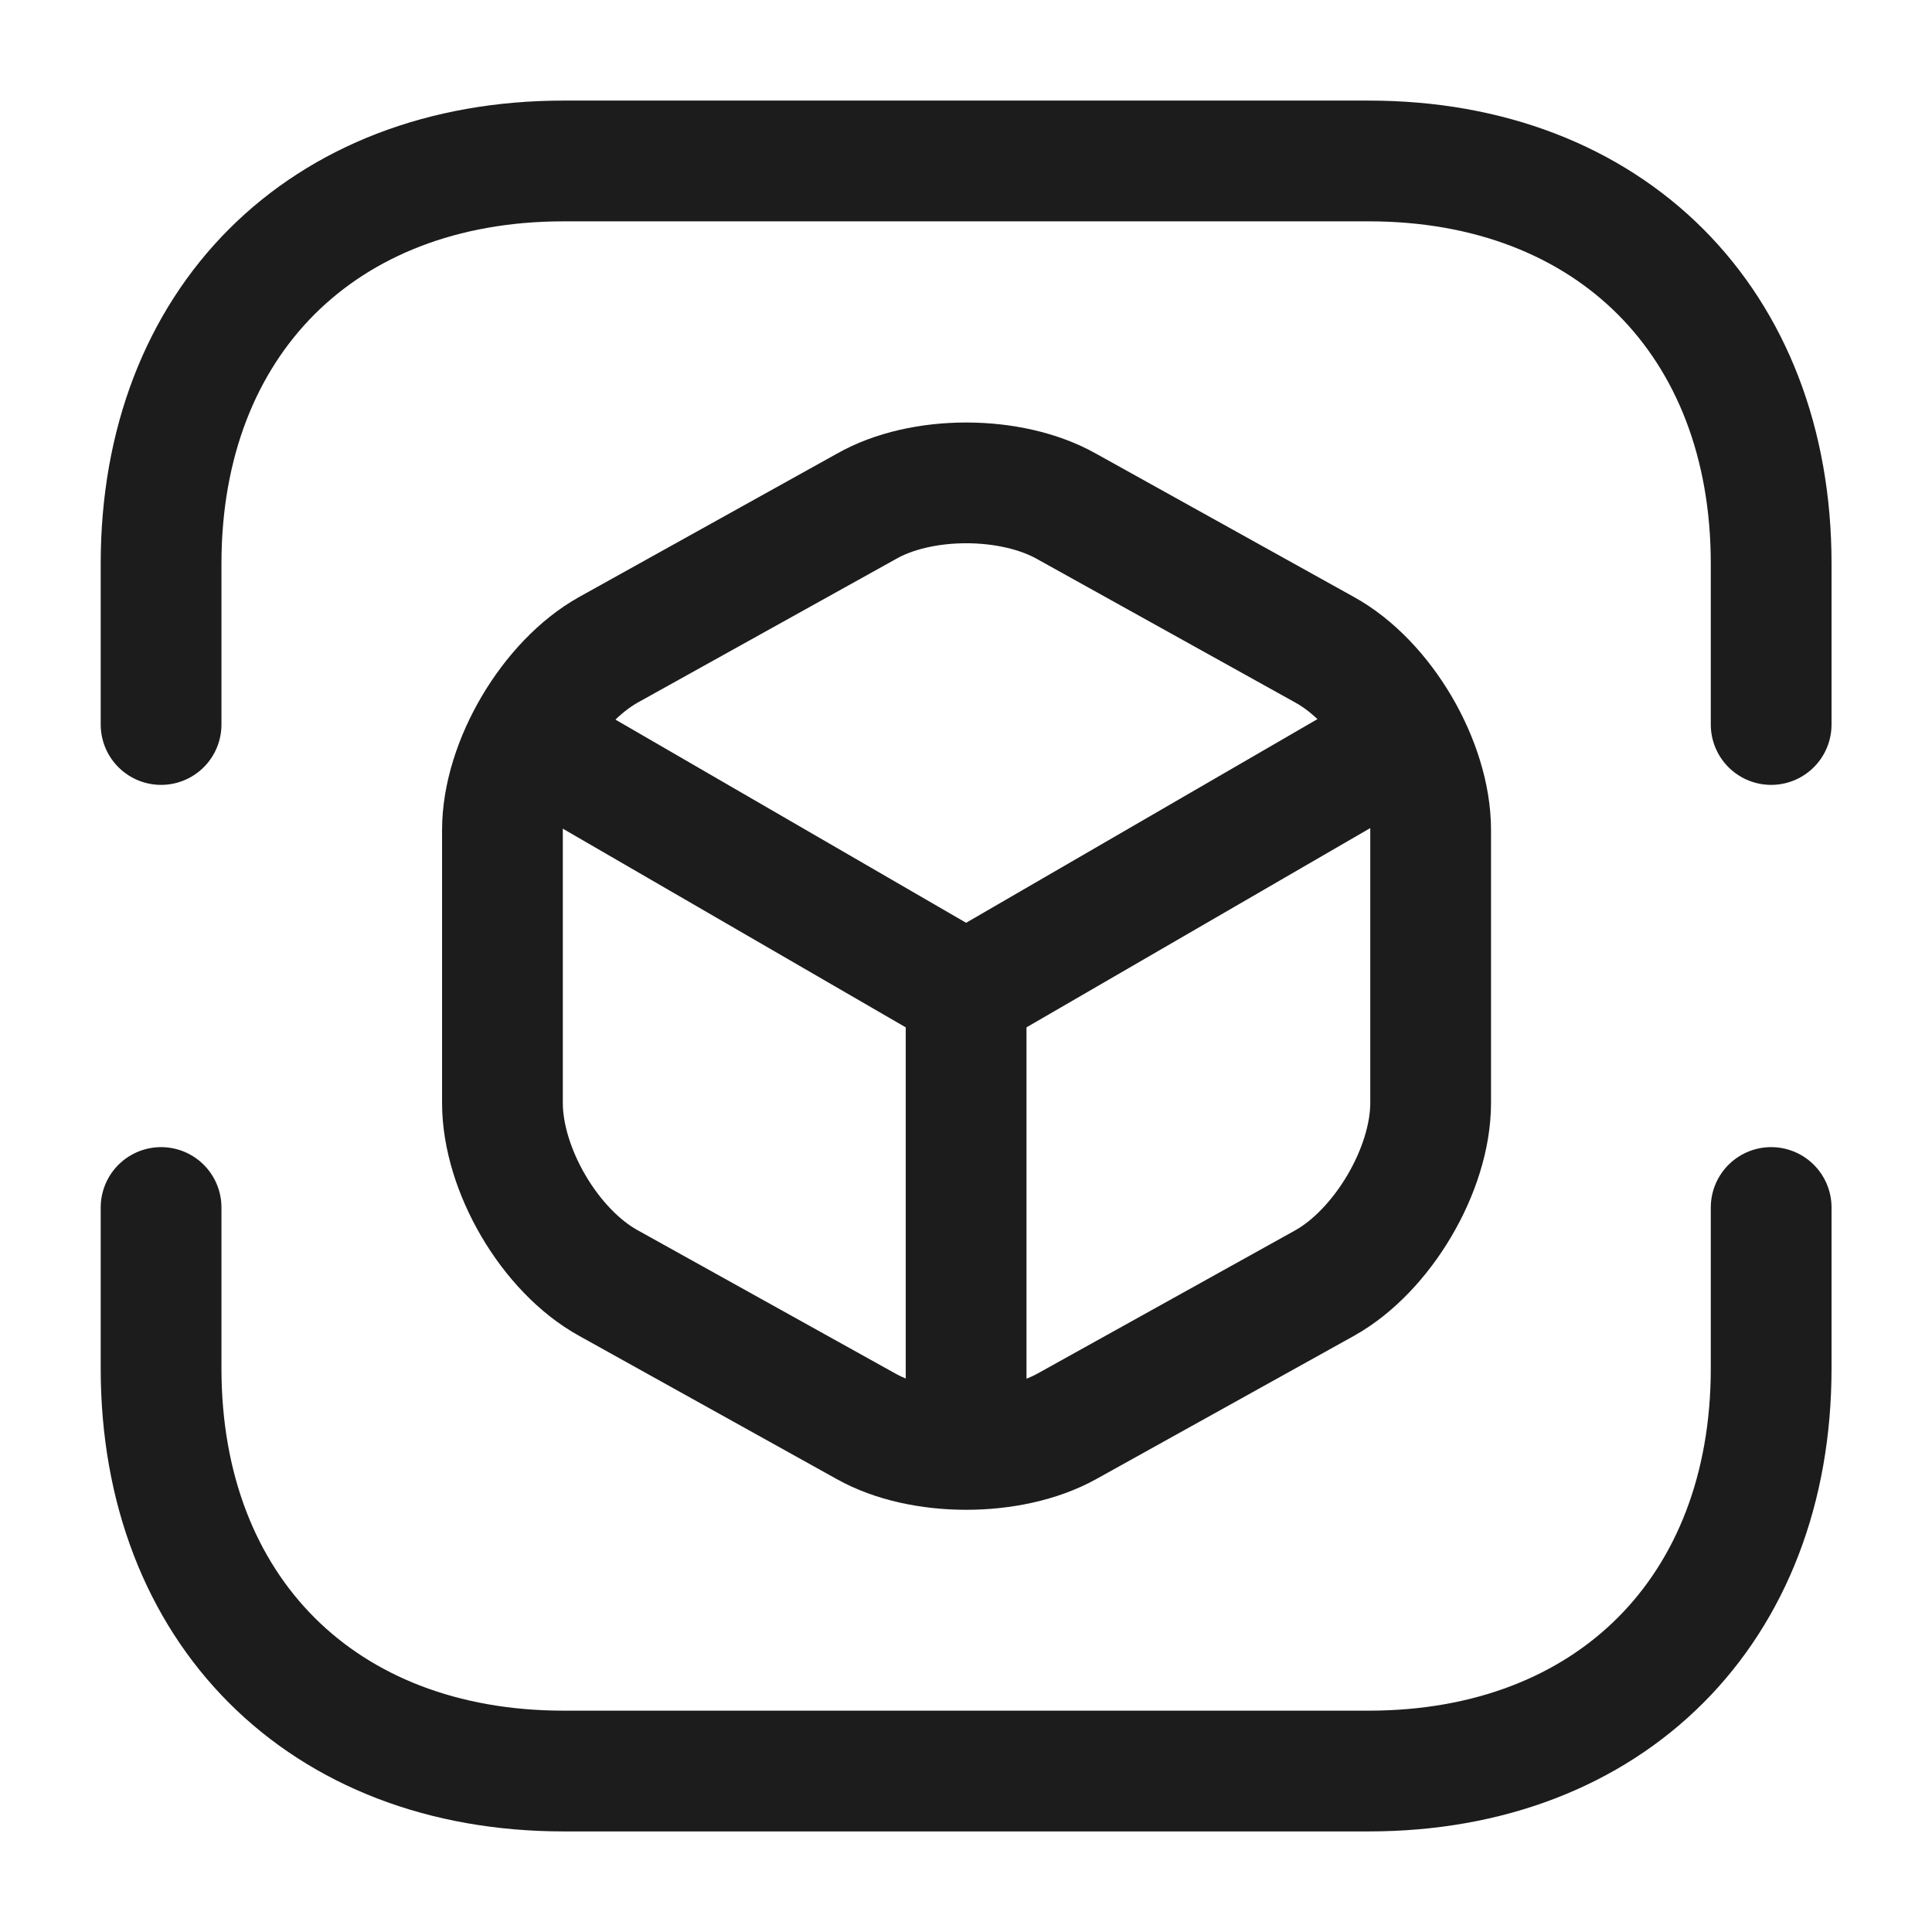 <svg width="16" height="16" viewBox="0 0 16 16" fill="none" xmlns="http://www.w3.org/2000/svg">
<path d="M1.334 6V4.667C1.334 2.667 2.668 1.333 4.668 1.333H11.335C13.335 1.333 14.668 2.667 14.668 4.667V6" stroke="#1C1C1C" stroke-miterlimit="10" stroke-linecap="round" stroke-linejoin="round"/>
<path d="M1.334 10V11.333C1.334 13.333 2.668 14.667 4.668 14.667H11.335C13.335 14.667 14.668 13.333 14.668 11.333V10" stroke="#1C1C1C" stroke-miterlimit="10" stroke-linecap="round" stroke-linejoin="round"/>
<path d="M4.468 6.173L8.001 8.22L11.508 6.187" stroke="#1C1C1C" stroke-linecap="round" stroke-linejoin="round"/>
<path d="M8.001 11.847V8.213" stroke="#1C1C1C" stroke-linecap="round" stroke-linejoin="round"/>
<path d="M7.174 4.194L5.041 5.38C4.561 5.647 4.161 6.32 4.161 6.874V9.134C4.161 9.687 4.554 10.36 5.041 10.627L7.174 11.813C7.628 12.067 8.374 12.067 8.834 11.813L10.968 10.627C11.448 10.36 11.848 9.687 11.848 9.134V6.874C11.848 6.32 11.454 5.647 10.968 5.38L8.834 4.194C8.374 3.934 7.628 3.934 7.174 4.194Z" stroke="#1C1C1C" stroke-linecap="round" stroke-linejoin="round"/>
</svg>
